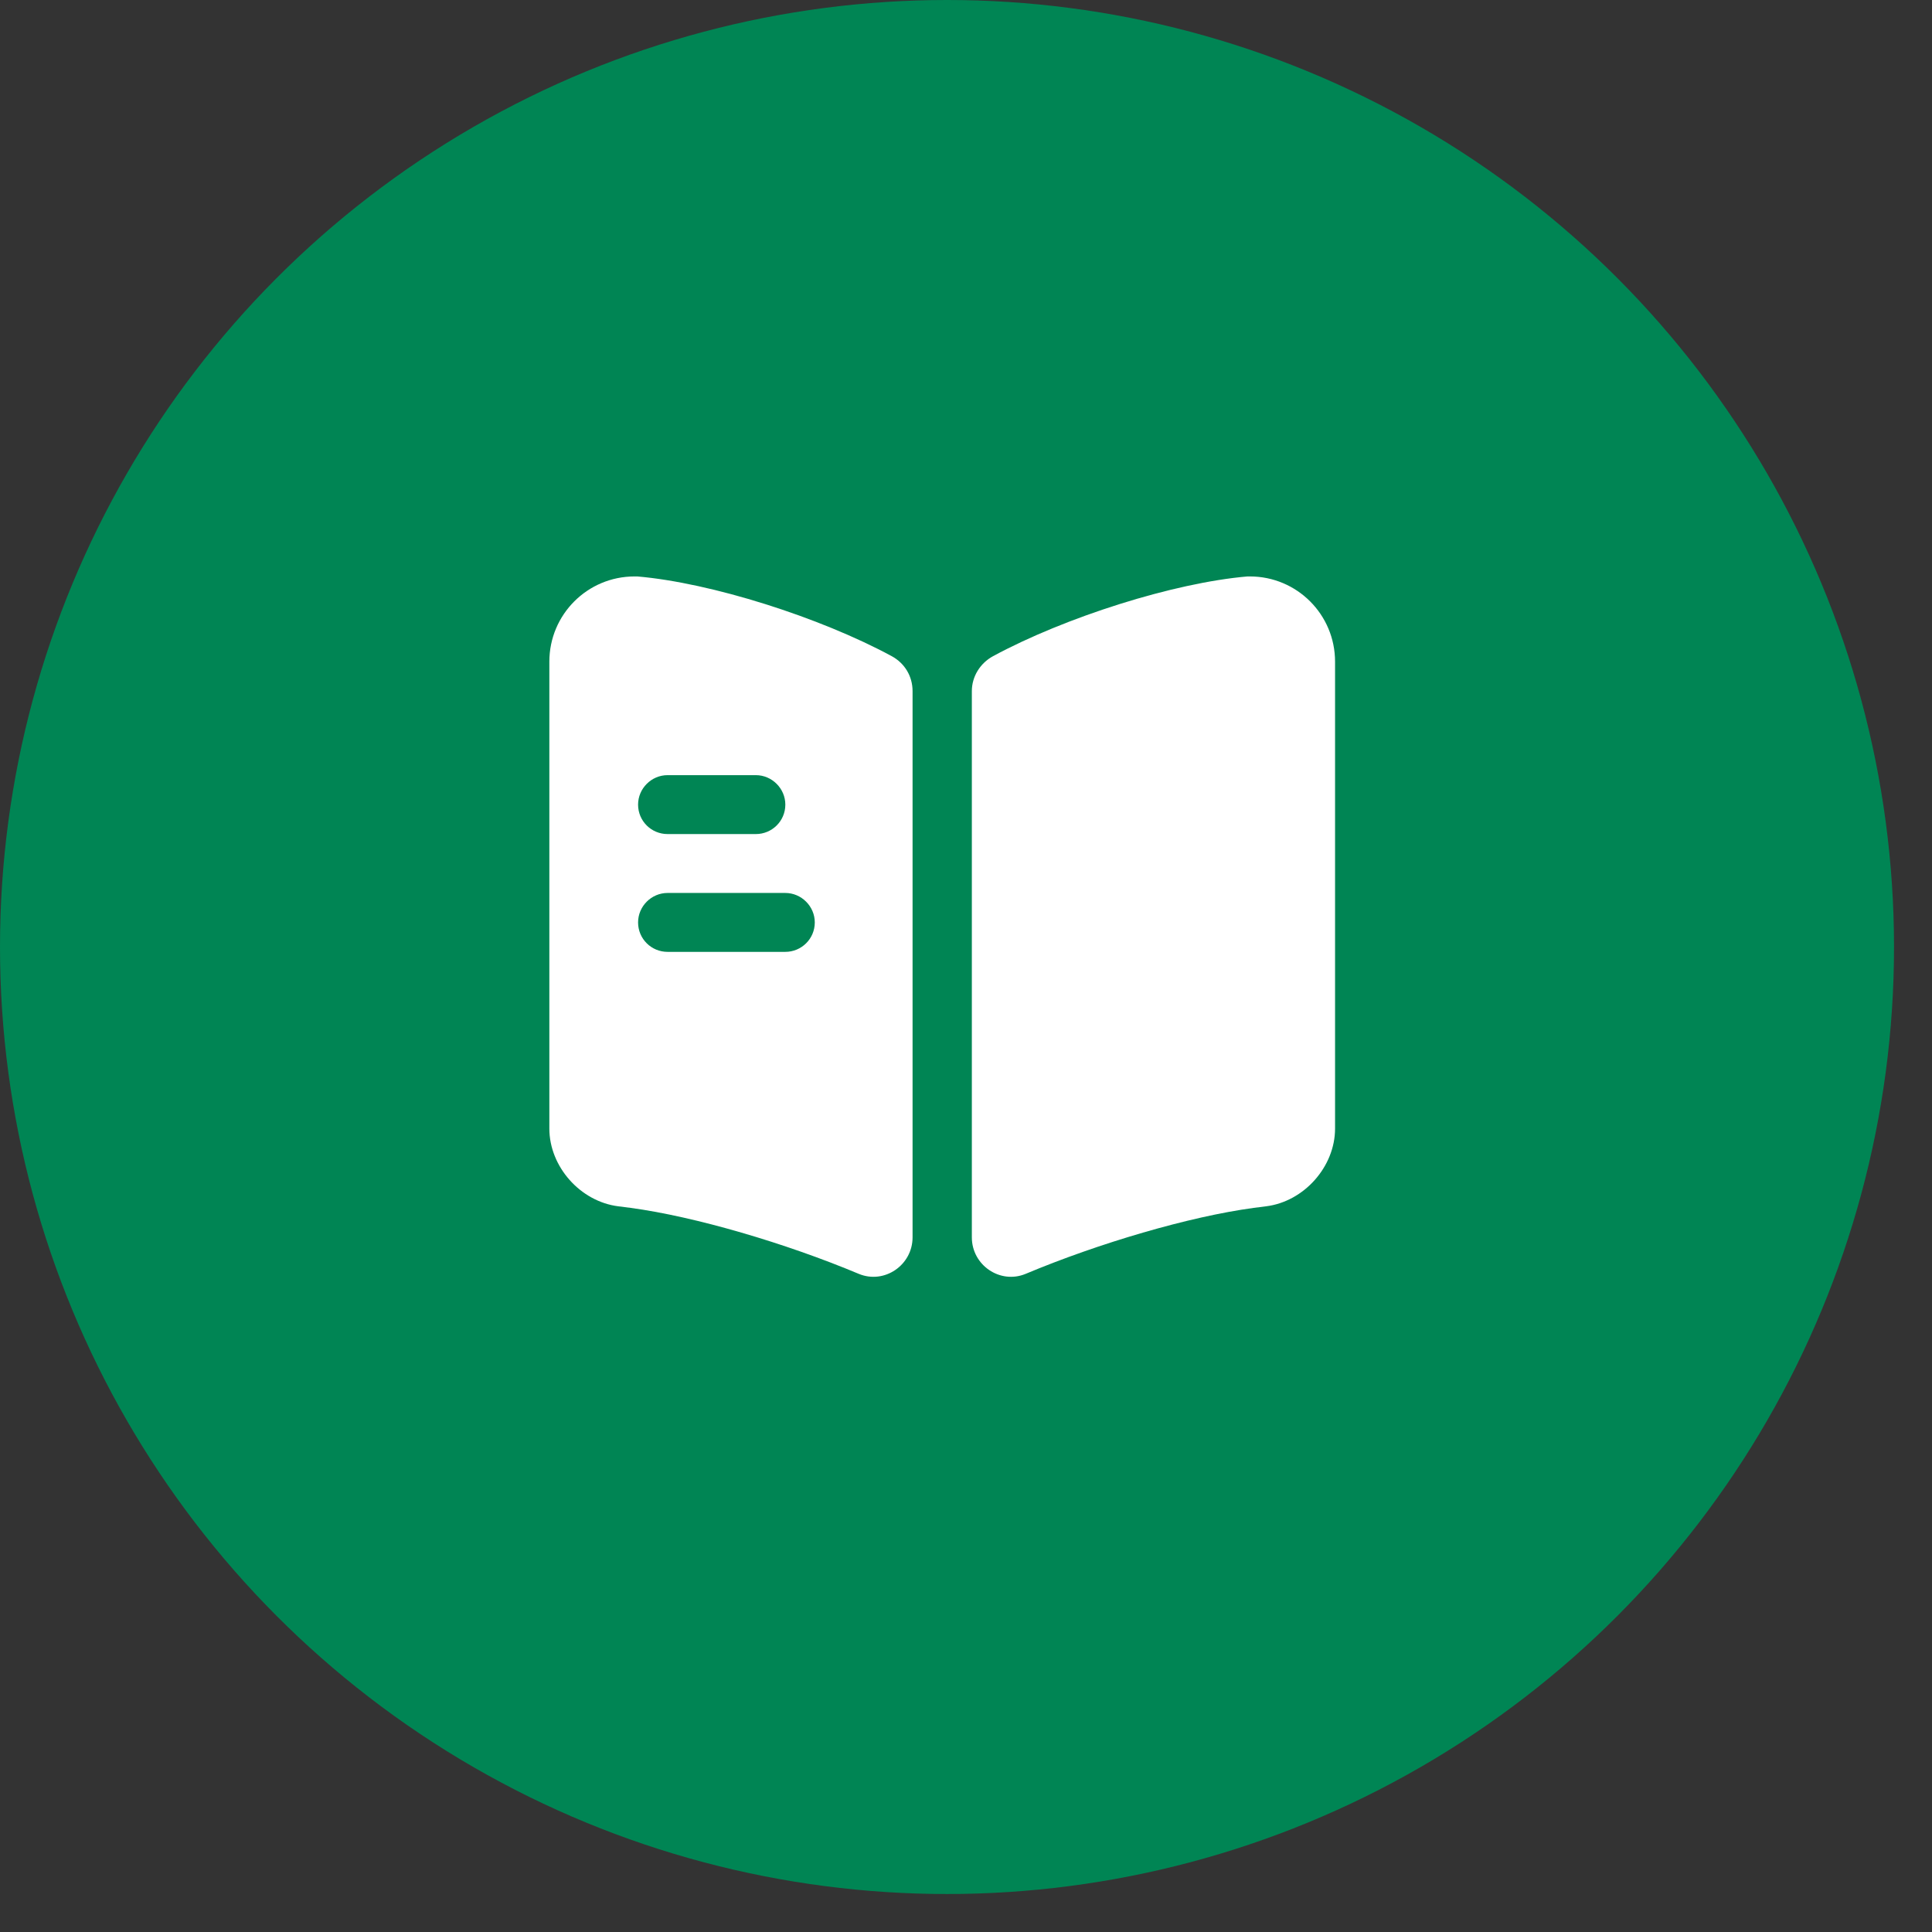 <svg width="41" height="41" viewBox="0 0 41 41" fill="none" xmlns="http://www.w3.org/2000/svg">
<rect x="0" y="0" width="41" height="41" fill="#333333" stroke="none"/>
<circle cx="20.097" cy="20.097" r="20.097" fill="#008554"/>
<path d="M28.332 14.042V23.95C28.332 24.758 27.674 25.5 26.866 25.6L26.607 25.633C25.241 25.817 23.316 26.383 21.766 27.033C21.224 27.258 20.624 26.85 20.624 26.258V14.667C20.624 14.358 20.799 14.075 21.074 13.925C22.599 13.1 24.907 12.367 26.474 12.233H26.524C27.524 12.233 28.332 13.042 28.332 14.042Z" fill="white"/>
<path d="M18.924 13.925C17.399 13.1 15.091 12.367 13.524 12.233H13.466C12.466 12.233 11.658 13.042 11.658 14.042V23.95C11.658 24.758 12.316 25.5 13.124 25.6L13.383 25.633C14.749 25.817 16.674 26.383 18.224 27.033C18.766 27.258 19.366 26.85 19.366 26.258V14.667C19.366 14.35 19.199 14.075 18.924 13.925ZM14.166 16.45H16.041C16.382 16.45 16.666 16.733 16.666 17.075C16.666 17.425 16.382 17.7 16.041 17.7H14.166C13.824 17.7 13.541 17.425 13.541 17.075C13.541 16.733 13.824 16.45 14.166 16.45ZM16.666 20.2H14.166C13.824 20.2 13.541 19.925 13.541 19.575C13.541 19.233 13.824 18.95 14.166 18.95H16.666C17.007 18.95 17.291 19.233 17.291 19.575C17.291 19.925 17.007 20.2 16.666 20.2Z" fill="white"/>
</svg>
